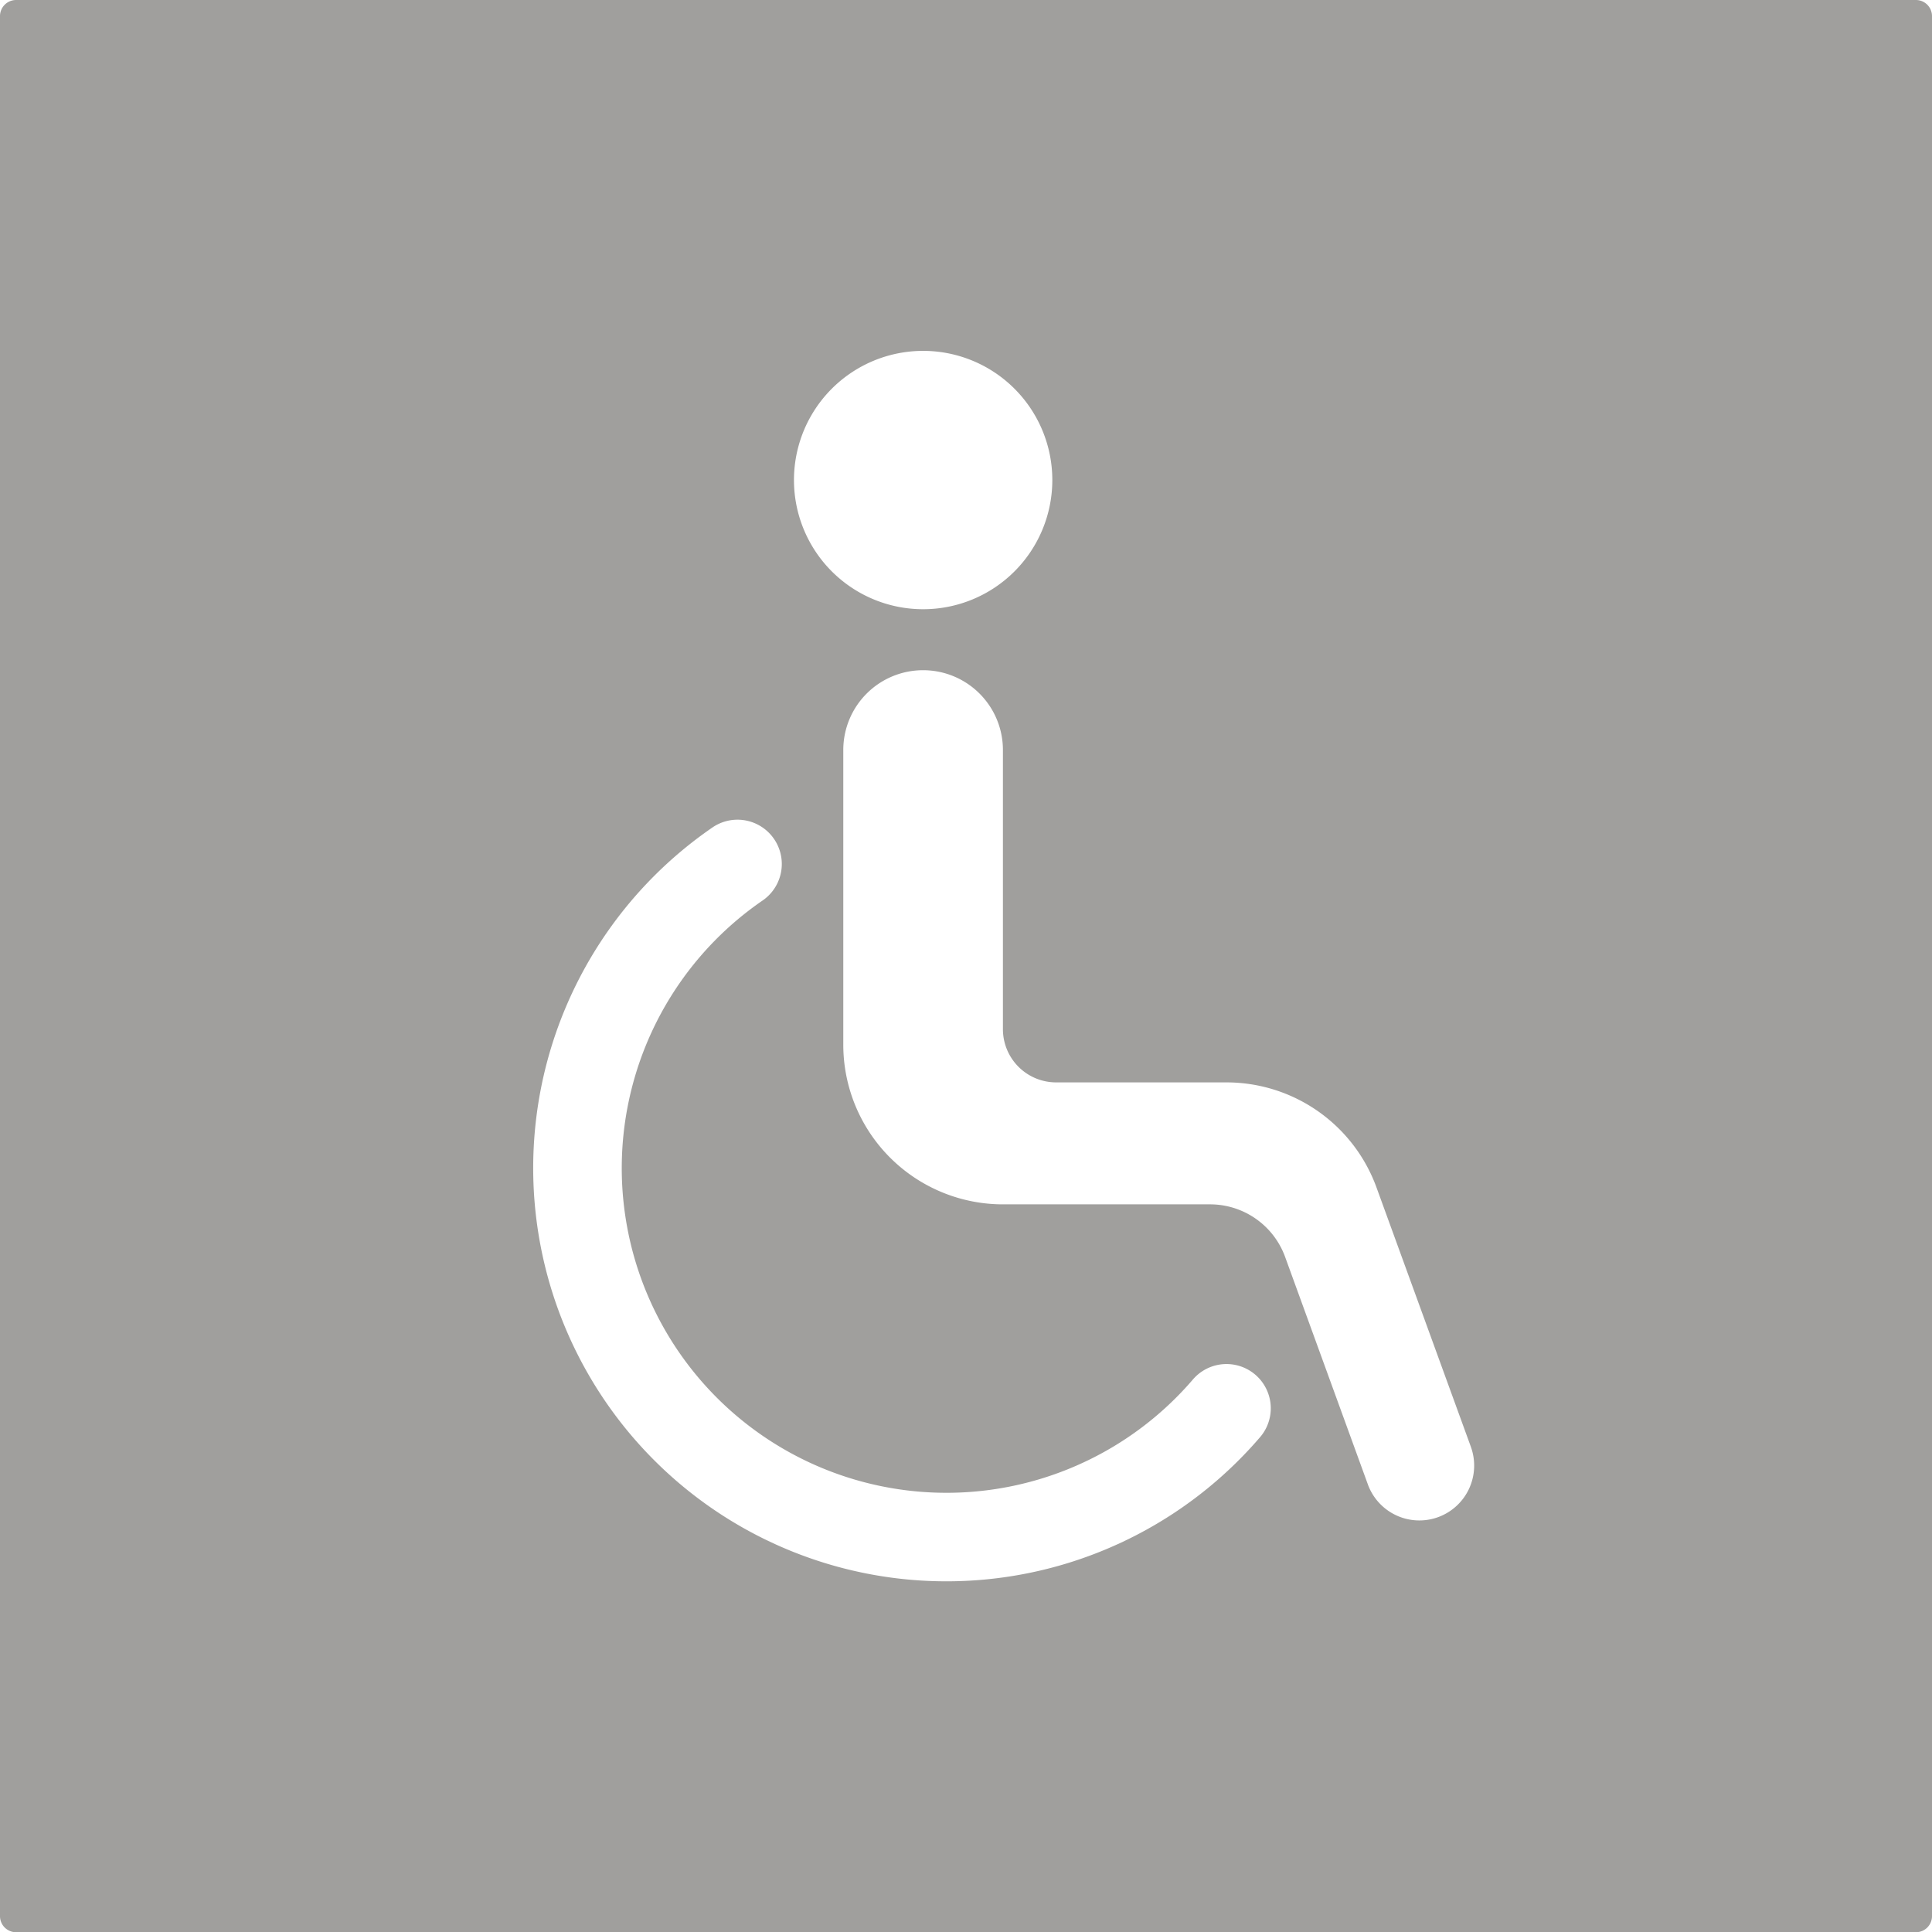 <svg xmlns="http://www.w3.org/2000/svg" width="120mm" height="120.015mm" viewBox="0 0 340.157 340.2">
  <g id="Schilder">
      <g id="B-06-E">
        <path fill="#A09f9d" stroke="none" d="M0,2.835v334.53A2.835,2.835,0,0,0,2.835,340.2H337.323a2.834,2.834,0,0,0,2.834-2.835V2.835A2.834,2.834,0,0,0,337.323,0H2.835A2.835,2.835,0,0,0,0,2.835ZM162.529,61.777A22.743,22.743,0,1,1,139.79,84.524v0h0A22.742,22.742,0,0,1,162.529,61.777Zm59.33,191.253a72.758,72.758,0,1,1-96.32-107.412,7.8,7.8,0,0,1,8.81,12.872h0a57.179,57.179,0,0,0-23.891,36.6l-.008.032a57.166,57.166,0,0,0,99.579,47.757,7.794,7.794,0,1,1,11.83,10.151Zm36.784,9.1a9.651,9.651,0,0,1-17.814-.784l0-.007q-3.64-10.008-7.282-20.017-.84-2.306-1.678-4.611L229.9,231.3l-.9-2.475-.92-2.529-.909-2.5-.909-2.5a14.06,14.06,0,0,0-13.21-9.252h-36.47a28.11,28.11,0,0,1-28.109-28.113V132.055A14.05,14.05,0,0,1,162.519,118h.011a14.05,14.05,0,0,1,14.049,14.052V181.2a9.371,9.371,0,0,0,9.37,9.371h29.989a28.106,28.106,0,0,1,26.411,18.492l16.619,45.666v.009a9.668,9.668,0,0,1-.325,7.386Z"/>
      </g>
    </g>
</svg>
